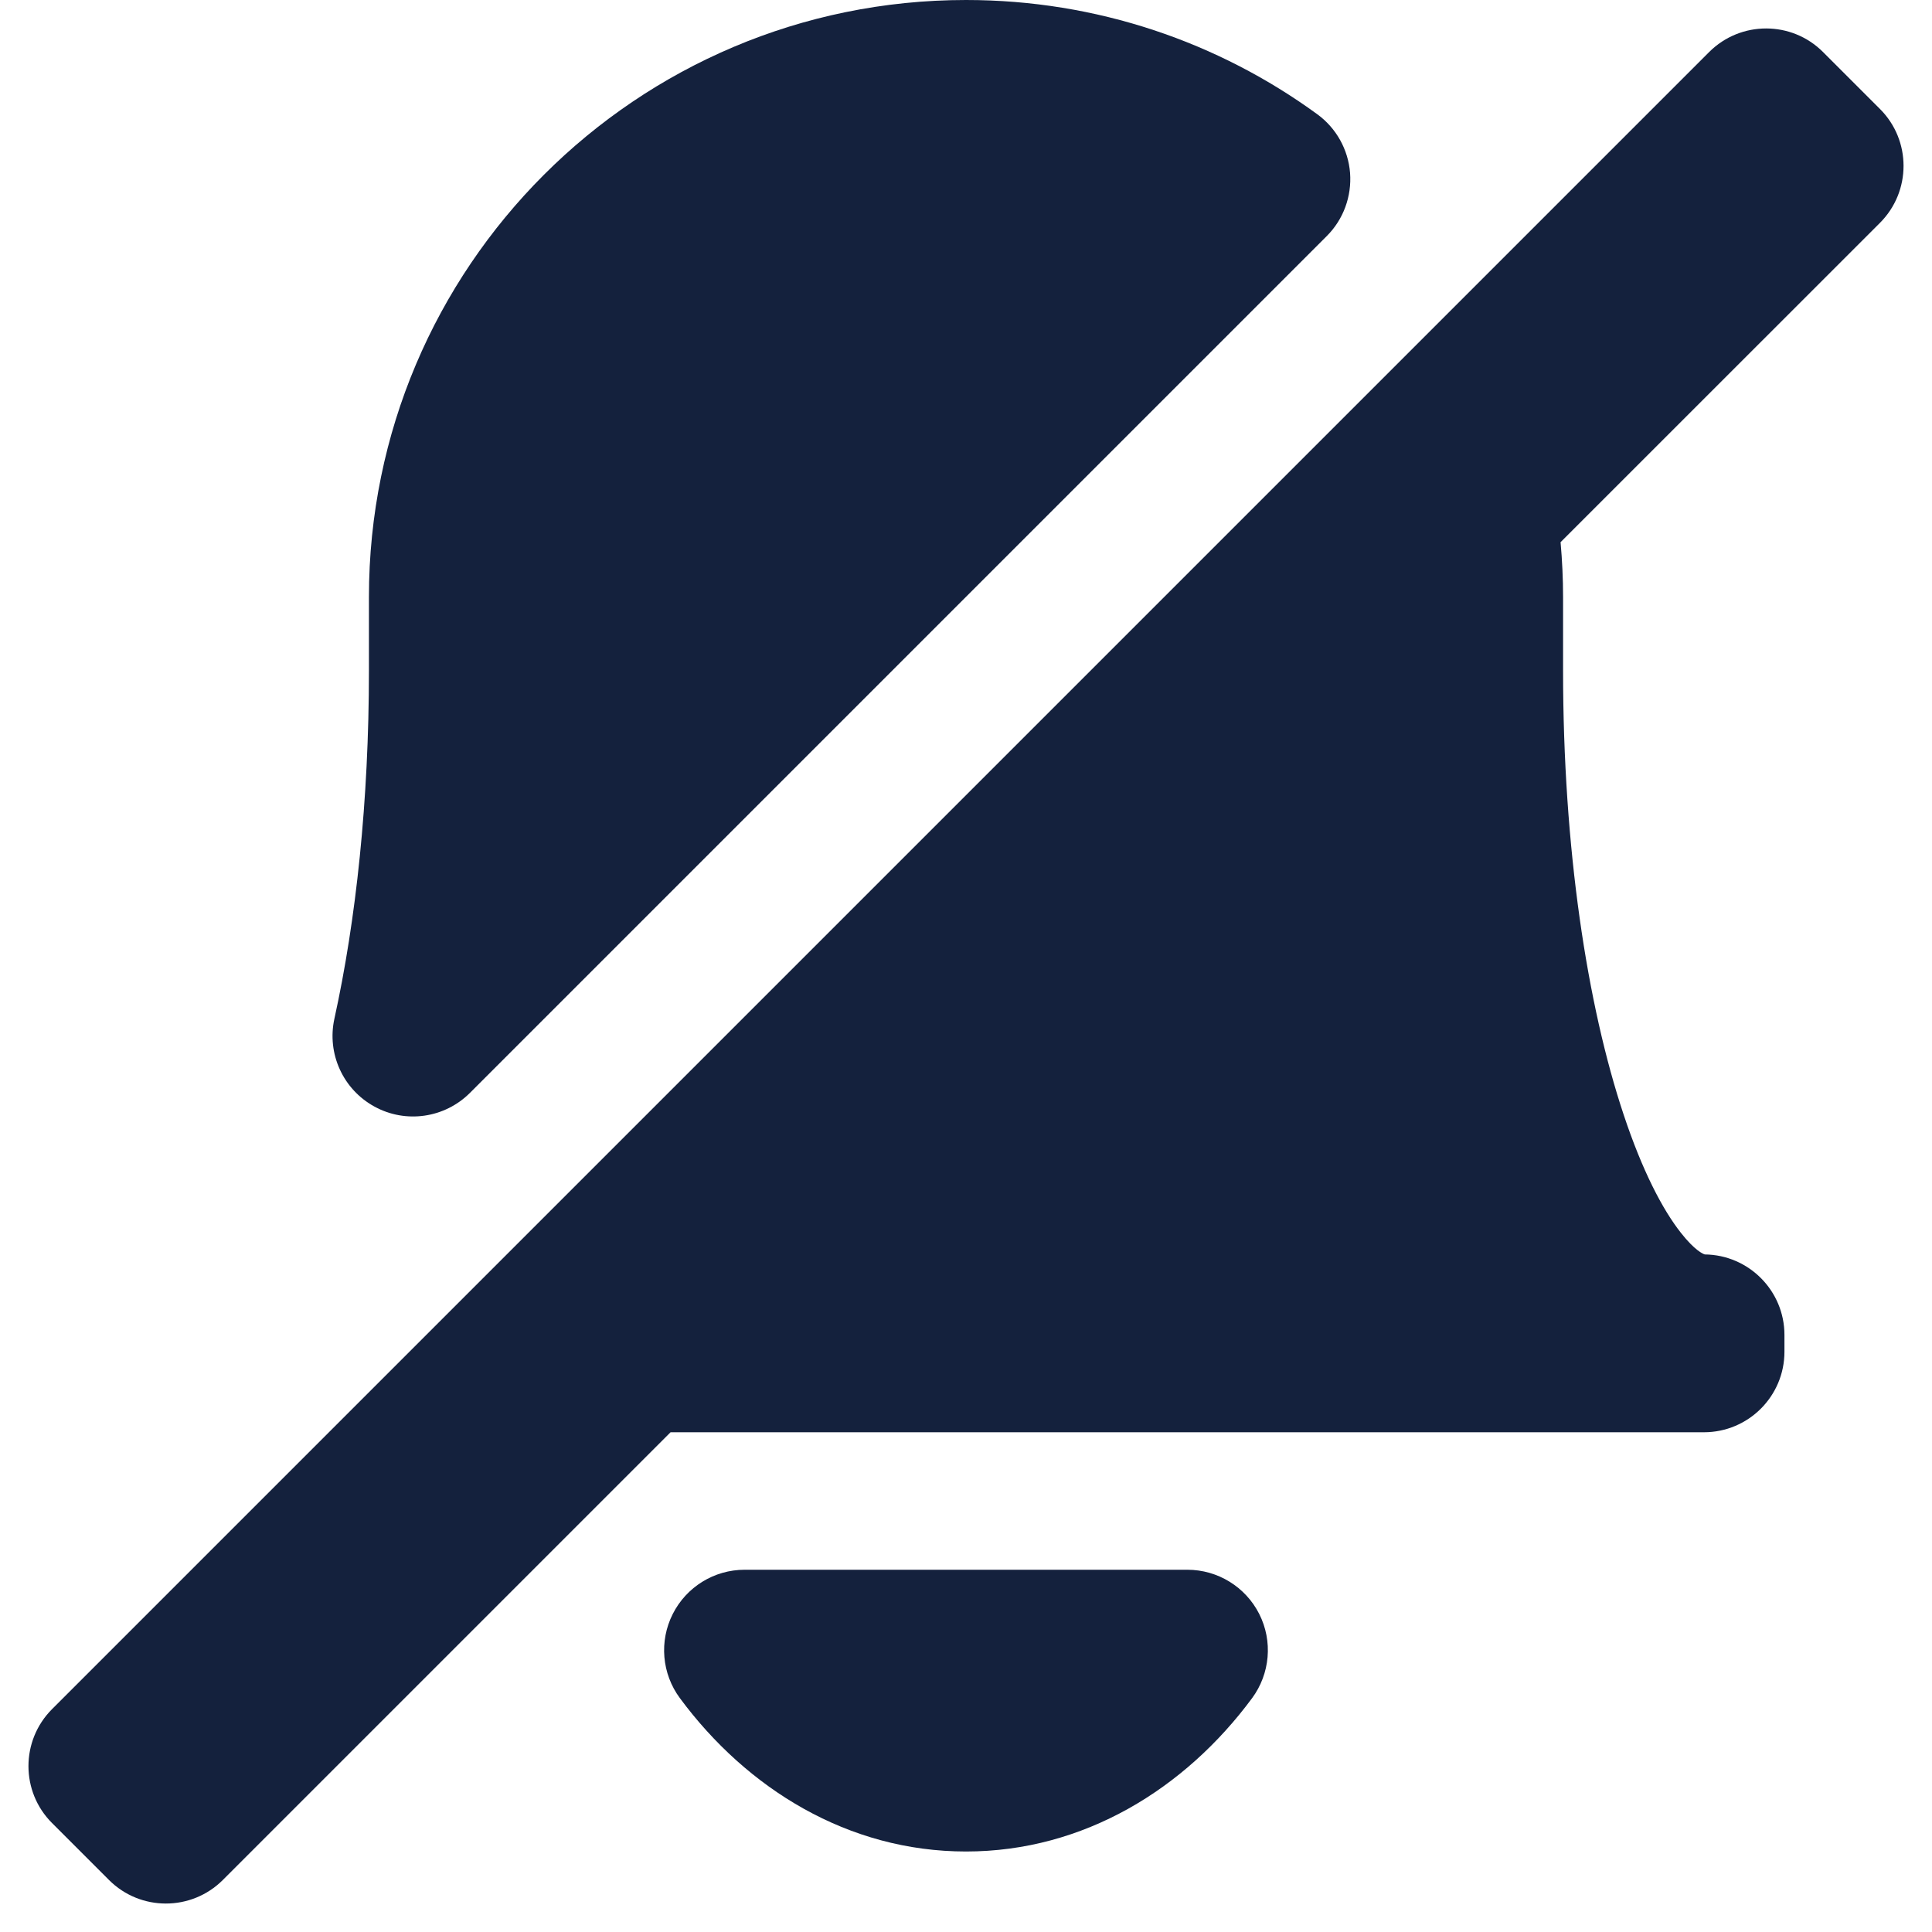 <svg width="24" height="24" viewBox="0 0 24 24" fill="none" xmlns="http://www.w3.org/2000/svg">
<path d="M12 0C7.904 0 4.583 3.321 4.583 7.417V8.333C4.583 9.946 4.423 11.432 4.154 12.655C4.059 13.088 4.261 13.533 4.651 13.746C5.04 13.96 5.524 13.89 5.838 13.576L16.481 2.933C16.688 2.727 16.793 2.44 16.771 2.148C16.748 1.857 16.599 1.59 16.362 1.418C15.138 0.526 13.629 0 12 0Z" fill="#14213D"/>
<path fill-rule="evenodd" clip-rule="evenodd" d="M23.354 2.768C23.744 2.377 23.744 1.744 23.354 1.354L22.646 0.646C22.256 0.256 21.623 0.256 21.232 0.646L0.646 21.232C0.256 21.623 0.256 22.256 0.646 22.646L1.354 23.354C1.744 23.744 2.377 23.744 2.768 23.354L8.33 17.792H21.167C21.719 17.792 22.167 17.344 22.167 16.792V16.583C22.167 16.035 21.725 15.589 21.177 15.583C21.154 15.576 21.052 15.532 20.882 15.316C20.651 15.024 20.4 14.539 20.171 13.851C19.715 12.485 19.417 10.534 19.417 8.333V7.417C19.417 7.187 19.406 6.96 19.386 6.735L23.354 2.768Z" fill="#14213D"/>
<path d="M9.25 19.5C8.872 19.5 8.527 19.713 8.357 20.05C8.187 20.387 8.221 20.791 8.446 21.095C9.278 22.22 10.535 23 12 23C13.465 23 14.722 22.22 15.554 21.095C15.778 20.791 15.813 20.387 15.643 20.05C15.473 19.713 15.127 19.5 14.75 19.5H9.25Z" fill="#14213D"/>
</svg>
